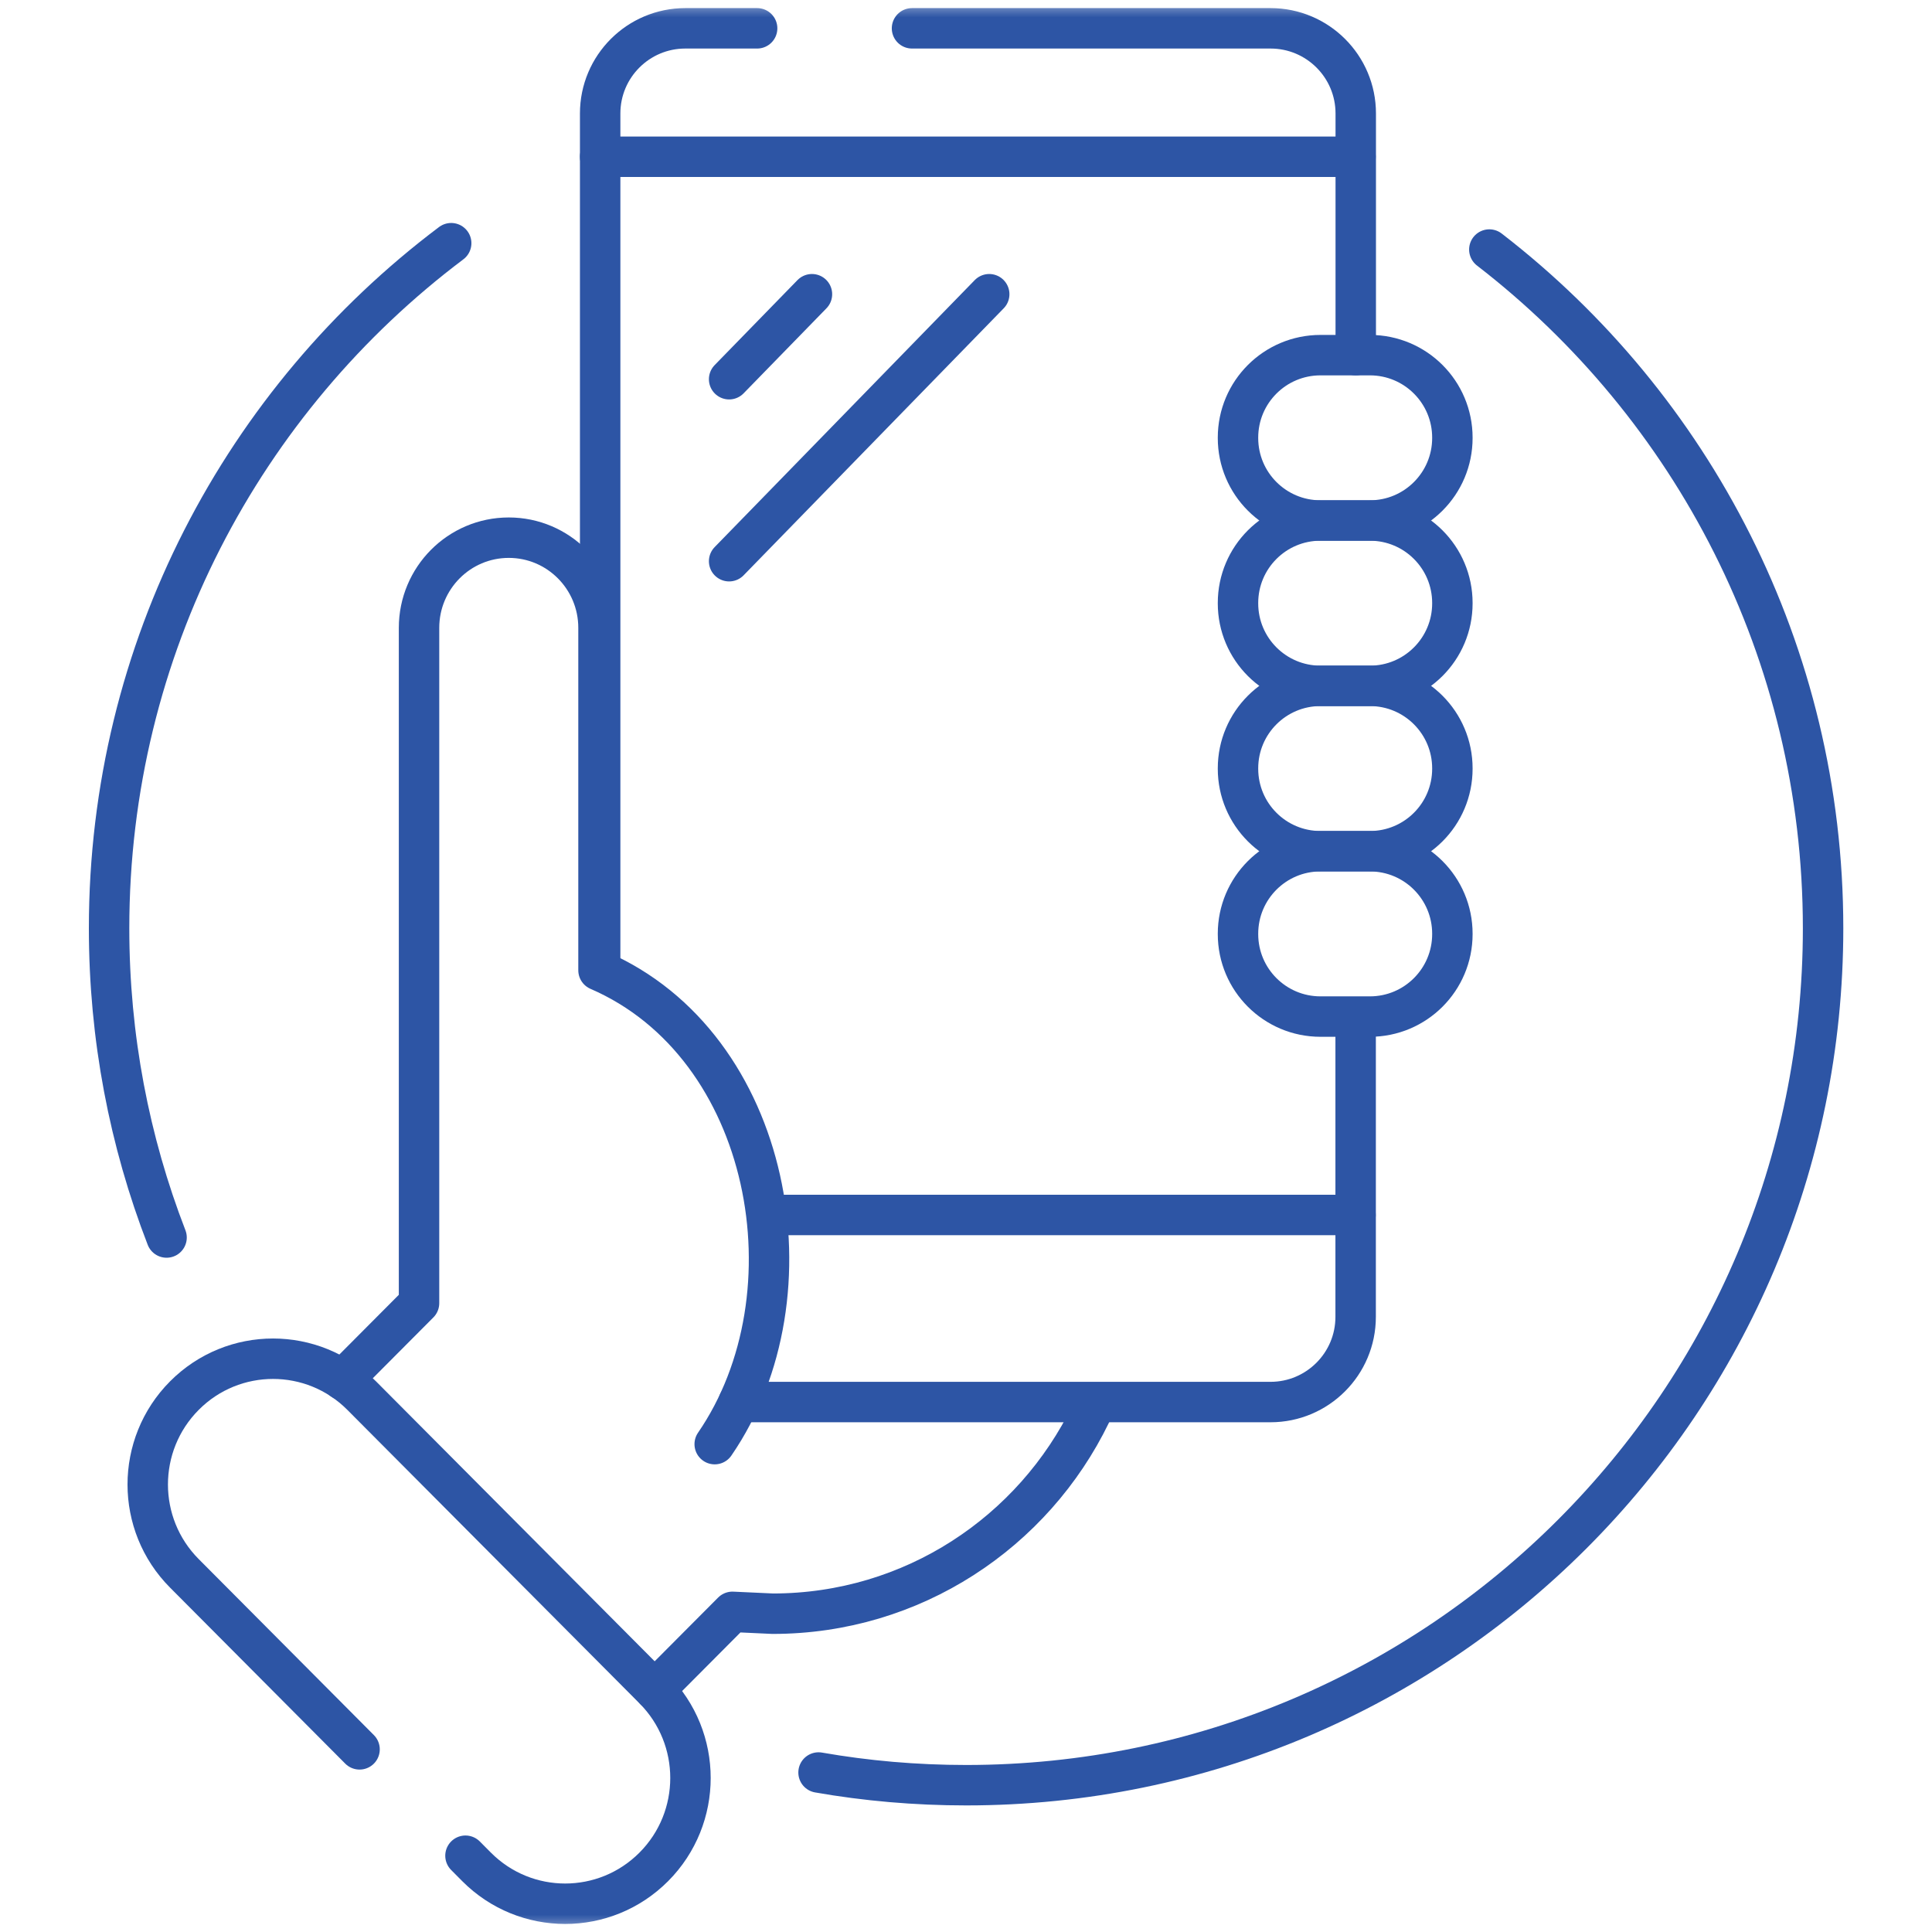 <svg width="56" height="56" viewBox="0 0 56 56" fill="none" xmlns="http://www.w3.org/2000/svg">
<mask id="mask0_31_2038" style="mask-type:luminance" maskUnits="userSpaceOnUse" x="0" y="0" width="57" height="56">
<path d="M0.004 3.8147e-06H56.004V56H0.004V3.8147e-06Z" fill="white"/>
</mask>
<g mask="url(#mask0_31_2038)">
<path d="M4.828 35.87C3.752 33.09 3.162 30.068 3.162 26.907C3.162 18.79 7.056 11.581 13.078 7.049" stroke="#2D55A5" stroke-width="1.172" stroke-miterlimit="10" stroke-linecap="round" stroke-linejoin="round"/>
<path d="M43.169 7.233C49.054 11.775 52.843 18.898 52.843 26.907C52.843 40.624 41.723 51.745 28.005 51.745C27.271 51.745 26.544 51.713 25.826 51.651C25.117 51.589 24.416 51.498 23.726 51.377" stroke="#2D55A5" stroke-width="1.172" stroke-miterlimit="10" stroke-linecap="round" stroke-linejoin="round"/>
<path d="M9.93 39.998L12.146 37.773V18.199C12.146 16.755 13.31 15.585 14.747 15.585C16.184 15.585 17.348 16.755 17.348 18.199V28.124C22.38 30.301 23.695 37.527 20.716 41.859" stroke="#2D55A5" stroke-width="1.172" stroke-miterlimit="10" stroke-linecap="round" stroke-linejoin="round"/>
<path d="M31.617 40.98C29.955 44.41 26.451 46.774 22.398 46.774L21.23 46.72L18.977 48.983" stroke="#2D55A5" stroke-width="1.172" stroke-miterlimit="10" stroke-linecap="round" stroke-linejoin="round"/>
<path d="M39.294 29.49V38.17C39.294 39.533 38.188 40.639 36.826 40.639H21.412" stroke="#2D55A5" stroke-width="1.172" stroke-miterlimit="10" stroke-linecap="round" stroke-linejoin="round"/>
<path d="M26.435 0.821H36.828C38.191 0.821 39.297 1.926 39.297 3.289V10.294" stroke="#2D55A5" stroke-width="1.172" stroke-miterlimit="10" stroke-linecap="round" stroke-linejoin="round"/>
<path d="M17.396 28.124V3.289C17.396 1.926 18.501 0.821 19.864 0.821H21.946" stroke="#2D55A5" stroke-width="1.172" stroke-miterlimit="10" stroke-linecap="round" stroke-linejoin="round"/>
<path d="M39.29 35.217H22.332" stroke="#2D55A5" stroke-width="1.172" stroke-miterlimit="10" stroke-linecap="round" stroke-linejoin="round"/>
<path d="M17.395 4.544H39.29" stroke="#2D55A5" stroke-width="1.172" stroke-miterlimit="10" stroke-linecap="round" stroke-linejoin="round"/>
<path d="M35.884 12.696V12.685C35.884 11.364 36.954 10.294 38.275 10.294H39.707C41.028 10.294 42.098 11.364 42.098 12.685V12.696C42.098 14.016 41.028 15.087 39.707 15.087H38.275C36.954 15.087 35.884 14.016 35.884 12.696Z" stroke="#2D55A5" stroke-width="1.172" stroke-miterlimit="10" stroke-linecap="round" stroke-linejoin="round"/>
<path d="M35.884 17.489V17.478C35.884 16.157 36.954 15.087 38.275 15.087H39.707C41.028 15.087 42.098 16.157 42.098 17.478V17.489C42.098 18.809 41.028 19.88 39.707 19.88H38.275C36.954 19.88 35.884 18.809 35.884 17.489Z" stroke="#2D55A5" stroke-width="1.172" stroke-miterlimit="10" stroke-linecap="round" stroke-linejoin="round"/>
<path d="M35.884 22.282V22.271C35.884 20.951 36.954 19.88 38.275 19.88H39.707C41.028 19.88 42.098 20.951 42.098 22.271V22.282C42.098 23.603 41.028 24.673 39.707 24.673H38.275C36.954 24.673 35.884 23.603 35.884 22.282Z" stroke="#2D55A5" stroke-width="1.172" stroke-miterlimit="10" stroke-linecap="round" stroke-linejoin="round"/>
<path d="M35.884 27.075V27.064C35.884 25.744 36.954 24.673 38.275 24.673H39.707C41.028 24.673 42.098 25.744 42.098 27.064V27.075C42.098 28.396 41.028 29.466 39.707 29.466H38.275C36.954 29.466 35.884 28.396 35.884 27.075Z" stroke="#2D55A5" stroke-width="1.172" stroke-miterlimit="10" stroke-linecap="round" stroke-linejoin="round"/>
<path d="M13.492 53.789L13.813 54.112C15.231 55.537 17.532 55.537 18.951 54.112C20.368 52.689 20.368 50.383 18.951 48.959L10.483 40.452C9.064 39.027 6.763 39.027 5.345 40.452C3.928 41.876 3.928 44.182 5.345 45.605L10.422 50.706" stroke="#2D55A5" stroke-width="1.172" stroke-miterlimit="10" stroke-linecap="round" stroke-linejoin="round"/>
<path d="M21.134 10.992L23.535 8.528" stroke="#2D55A5" stroke-width="1.172" stroke-miterlimit="10" stroke-linecap="round" stroke-linejoin="round"/>
<path d="M21.134 16.267L28.673 8.528" stroke="#2D55A5" stroke-width="1.172" stroke-miterlimit="10" stroke-linecap="round" stroke-linejoin="round"/>
</g>
</svg>
